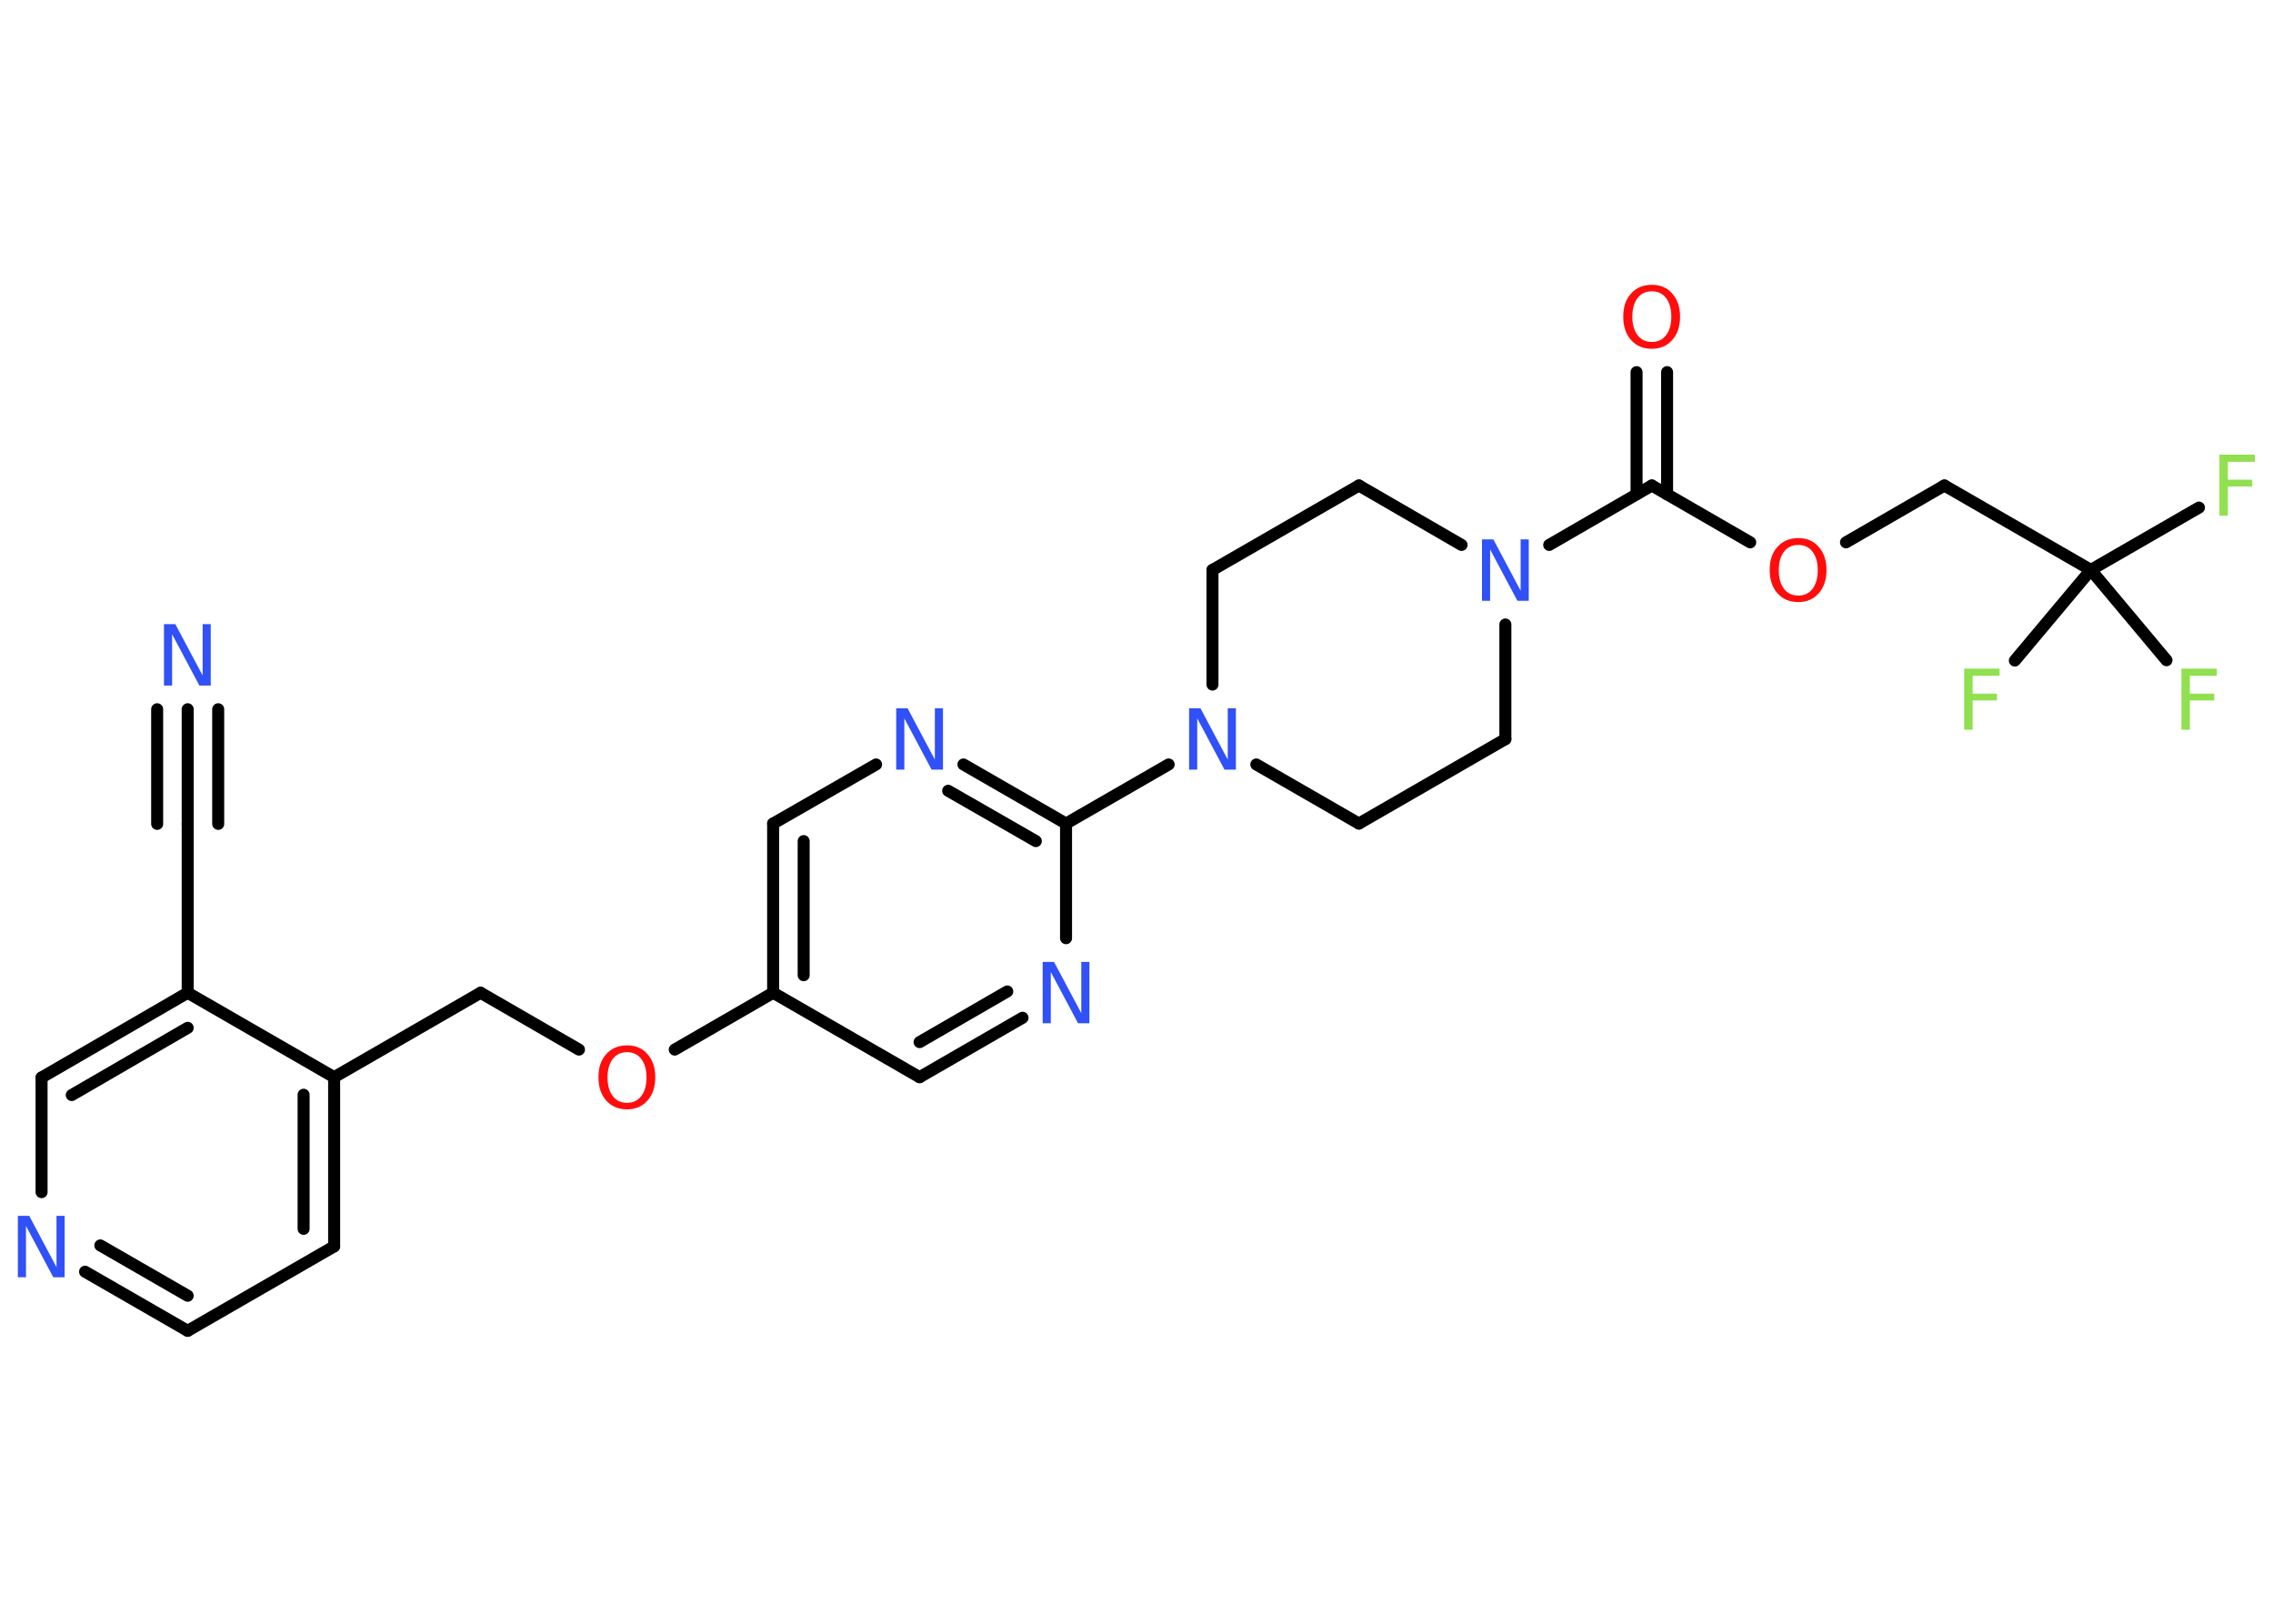<?xml version='1.0' encoding='UTF-8'?>
<!DOCTYPE svg PUBLIC "-//W3C//DTD SVG 1.1//EN" "http://www.w3.org/Graphics/SVG/1.1/DTD/svg11.dtd">
<svg version='1.2' xmlns='http://www.w3.org/2000/svg' xmlns:xlink='http://www.w3.org/1999/xlink' width='70.0mm' height='50.0mm' viewBox='0 0 70.0 50.0'>
  <desc>Generated by the Chemistry Development Kit (http://github.com/cdk)</desc>
  <g stroke-linecap='round' stroke-linejoin='round' stroke='#000000' stroke-width='.37' fill='#3050F8'>
    <rect x='.0' y='.0' width='70.0' height='50.0' fill='#FFFFFF' stroke='none'/>
    <g id='mol1' class='mol'>
      <g id='mol1bnd1' class='bond'>
        <line x1='5.78' y1='21.84' x2='5.78' y2='25.37'/>
        <line x1='6.72' y1='21.84' x2='6.72' y2='25.37'/>
        <line x1='4.84' y1='21.84' x2='4.84' y2='25.37'/>
      </g>
      <line id='mol1bnd2' class='bond' x1='5.78' y1='25.37' x2='5.78' y2='30.57'/>
      <g id='mol1bnd3' class='bond'>
        <line x1='5.78' y1='30.57' x2='1.28' y2='33.18'/>
        <line x1='5.78' y1='31.65' x2='2.21' y2='33.72'/>
      </g>
      <line id='mol1bnd4' class='bond' x1='1.28' y1='33.18' x2='1.28' y2='36.71'/>
      <g id='mol1bnd5' class='bond'>
        <line x1='2.62' y1='39.16' x2='5.78' y2='40.98'/>
        <line x1='3.09' y1='38.35' x2='5.78' y2='39.9'/>
      </g>
      <line id='mol1bnd6' class='bond' x1='5.78' y1='40.98' x2='10.29' y2='38.38'/>
      <g id='mol1bnd7' class='bond'>
        <line x1='10.29' y1='38.38' x2='10.29' y2='33.17'/>
        <line x1='9.35' y1='37.84' x2='9.35' y2='33.71'/>
      </g>
      <line id='mol1bnd8' class='bond' x1='5.78' y1='30.57' x2='10.29' y2='33.17'/>
      <line id='mol1bnd9' class='bond' x1='10.29' y1='33.17' x2='14.8' y2='30.57'/>
      <line id='mol1bnd10' class='bond' x1='14.8' y1='30.57' x2='17.83' y2='32.32'/>
      <line id='mol1bnd11' class='bond' x1='20.78' y1='32.32' x2='23.81' y2='30.57'/>
      <g id='mol1bnd12' class='bond'>
        <line x1='23.81' y1='25.36' x2='23.81' y2='30.57'/>
        <line x1='24.75' y1='25.9' x2='24.75' y2='30.03'/>
      </g>
      <line id='mol1bnd13' class='bond' x1='23.81' y1='25.36' x2='26.98' y2='23.54'/>
      <g id='mol1bnd14' class='bond'>
        <line x1='32.83' y1='25.36' x2='29.67' y2='23.54'/>
        <line x1='31.9' y1='25.9' x2='29.2' y2='24.35'/>
      </g>
      <line id='mol1bnd15' class='bond' x1='32.83' y1='25.36' x2='35.99' y2='23.54'/>
      <line id='mol1bnd16' class='bond' x1='38.69' y1='23.54' x2='41.85' y2='25.36'/>
      <line id='mol1bnd17' class='bond' x1='41.85' y1='25.36' x2='46.36' y2='22.76'/>
      <line id='mol1bnd18' class='bond' x1='46.36' y1='22.76' x2='46.36' y2='19.23'/>
      <line id='mol1bnd19' class='bond' x1='47.71' y1='16.78' x2='50.87' y2='14.95'/>
      <g id='mol1bnd20' class='bond'>
        <line x1='50.4' y1='15.22' x2='50.4' y2='11.46'/>
        <line x1='51.34' y1='15.22' x2='51.34' y2='11.46'/>
      </g>
      <line id='mol1bnd21' class='bond' x1='50.87' y1='14.95' x2='53.9' y2='16.7'/>
      <line id='mol1bnd22' class='bond' x1='56.85' y1='16.7' x2='59.88' y2='14.95'/>
      <line id='mol1bnd23' class='bond' x1='59.88' y1='14.95' x2='64.39' y2='17.55'/>
      <line id='mol1bnd24' class='bond' x1='64.39' y1='17.55' x2='67.72' y2='15.63'/>
      <line id='mol1bnd25' class='bond' x1='64.39' y1='17.55' x2='62.05' y2='20.34'/>
      <line id='mol1bnd26' class='bond' x1='64.39' y1='17.55' x2='66.72' y2='20.33'/>
      <line id='mol1bnd27' class='bond' x1='45.01' y1='16.78' x2='41.85' y2='14.95'/>
      <line id='mol1bnd28' class='bond' x1='41.85' y1='14.95' x2='37.34' y2='17.55'/>
      <line id='mol1bnd29' class='bond' x1='37.34' y1='21.08' x2='37.34' y2='17.55'/>
      <line id='mol1bnd30' class='bond' x1='32.83' y1='25.36' x2='32.83' y2='28.89'/>
      <g id='mol1bnd31' class='bond'>
        <line x1='28.32' y1='33.17' x2='31.49' y2='31.34'/>
        <line x1='28.32' y1='32.09' x2='31.02' y2='30.53'/>
      </g>
      <line id='mol1bnd32' class='bond' x1='23.81' y1='30.57' x2='28.32' y2='33.17'/>
      <path id='mol1atm1' class='atom' d='M5.06 19.22h.34l.84 1.58v-1.58h.25v1.89h-.35l-.84 -1.58v1.58h-.25v-1.89z' stroke='none'/>
      <path id='mol1atm5' class='atom' d='M.56 37.44h.34l.84 1.58v-1.58h.25v1.89h-.35l-.84 -1.58v1.58h-.25v-1.89z' stroke='none'/>
      <path id='mol1atm10' class='atom' d='M19.31 32.4q-.28 .0 -.44 .21q-.16 .21 -.16 .57q.0 .36 .16 .57q.16 .21 .44 .21q.28 .0 .44 -.21q.16 -.21 .16 -.57q.0 -.36 -.16 -.57q-.16 -.21 -.44 -.21zM19.31 32.19q.4 .0 .63 .27q.24 .27 .24 .71q.0 .45 -.24 .72q-.24 .27 -.63 .27q-.4 .0 -.64 -.27q-.24 -.27 -.24 -.72q.0 -.45 .24 -.71q.24 -.27 .64 -.27z' stroke='none' fill='#FF0D0D'/>
      <path id='mol1atm13' class='atom' d='M27.61 21.81h.34l.84 1.58v-1.58h.25v1.89h-.35l-.84 -1.58v1.58h-.25v-1.89z' stroke='none'/>
      <path id='mol1atm15' class='atom' d='M36.63 21.81h.34l.84 1.58v-1.58h.25v1.89h-.35l-.84 -1.58v1.58h-.25v-1.89z' stroke='none'/>
      <path id='mol1atm18' class='atom' d='M45.65 16.61h.34l.84 1.58v-1.58h.25v1.89h-.35l-.84 -1.58v1.58h-.25v-1.89z' stroke='none'/>
      <path id='mol1atm20' class='atom' d='M50.87 8.97q-.28 .0 -.44 .21q-.16 .21 -.16 .57q.0 .36 .16 .57q.16 .21 .44 .21q.28 .0 .44 -.21q.16 -.21 .16 -.57q.0 -.36 -.16 -.57q-.16 -.21 -.44 -.21zM50.87 8.77q.4 .0 .63 .27q.24 .27 .24 .71q.0 .45 -.24 .72q-.24 .27 -.63 .27q-.4 .0 -.64 -.27q-.24 -.27 -.24 -.72q.0 -.45 .24 -.71q.24 -.27 .64 -.27z' stroke='none' fill='#FF0D0D'/>
      <path id='mol1atm21' class='atom' d='M55.38 16.78q-.28 .0 -.44 .21q-.16 .21 -.16 .57q.0 .36 .16 .57q.16 .21 .44 .21q.28 .0 .44 -.21q.16 -.21 .16 -.57q.0 -.36 -.16 -.57q-.16 -.21 -.44 -.21zM55.38 16.57q.4 .0 .63 .27q.24 .27 .24 .71q.0 .45 -.24 .72q-.24 .27 -.63 .27q-.4 .0 -.64 -.27q-.24 -.27 -.24 -.72q.0 -.45 .24 -.71q.24 -.27 .64 -.27z' stroke='none' fill='#FF0D0D'/>
      <path id='mol1atm24' class='atom' d='M68.36 14.0h1.08v.22h-.83v.55h.75v.21h-.75v.9h-.26v-1.89z' stroke='none' fill='#90E050'/>
      <path id='mol1atm25' class='atom' d='M60.5 20.59h1.08v.22h-.83v.55h.75v.21h-.75v.9h-.26v-1.89z' stroke='none' fill='#90E050'/>
      <path id='mol1atm26' class='atom' d='M67.19 20.59h1.08v.22h-.83v.55h.75v.21h-.75v.9h-.26v-1.89z' stroke='none' fill='#90E050'/>
      <path id='mol1atm29' class='atom' d='M32.12 29.62h.34l.84 1.58v-1.58h.25v1.89h-.35l-.84 -1.58v1.58h-.25v-1.89z' stroke='none'/>
    </g>
  </g>
</svg>

